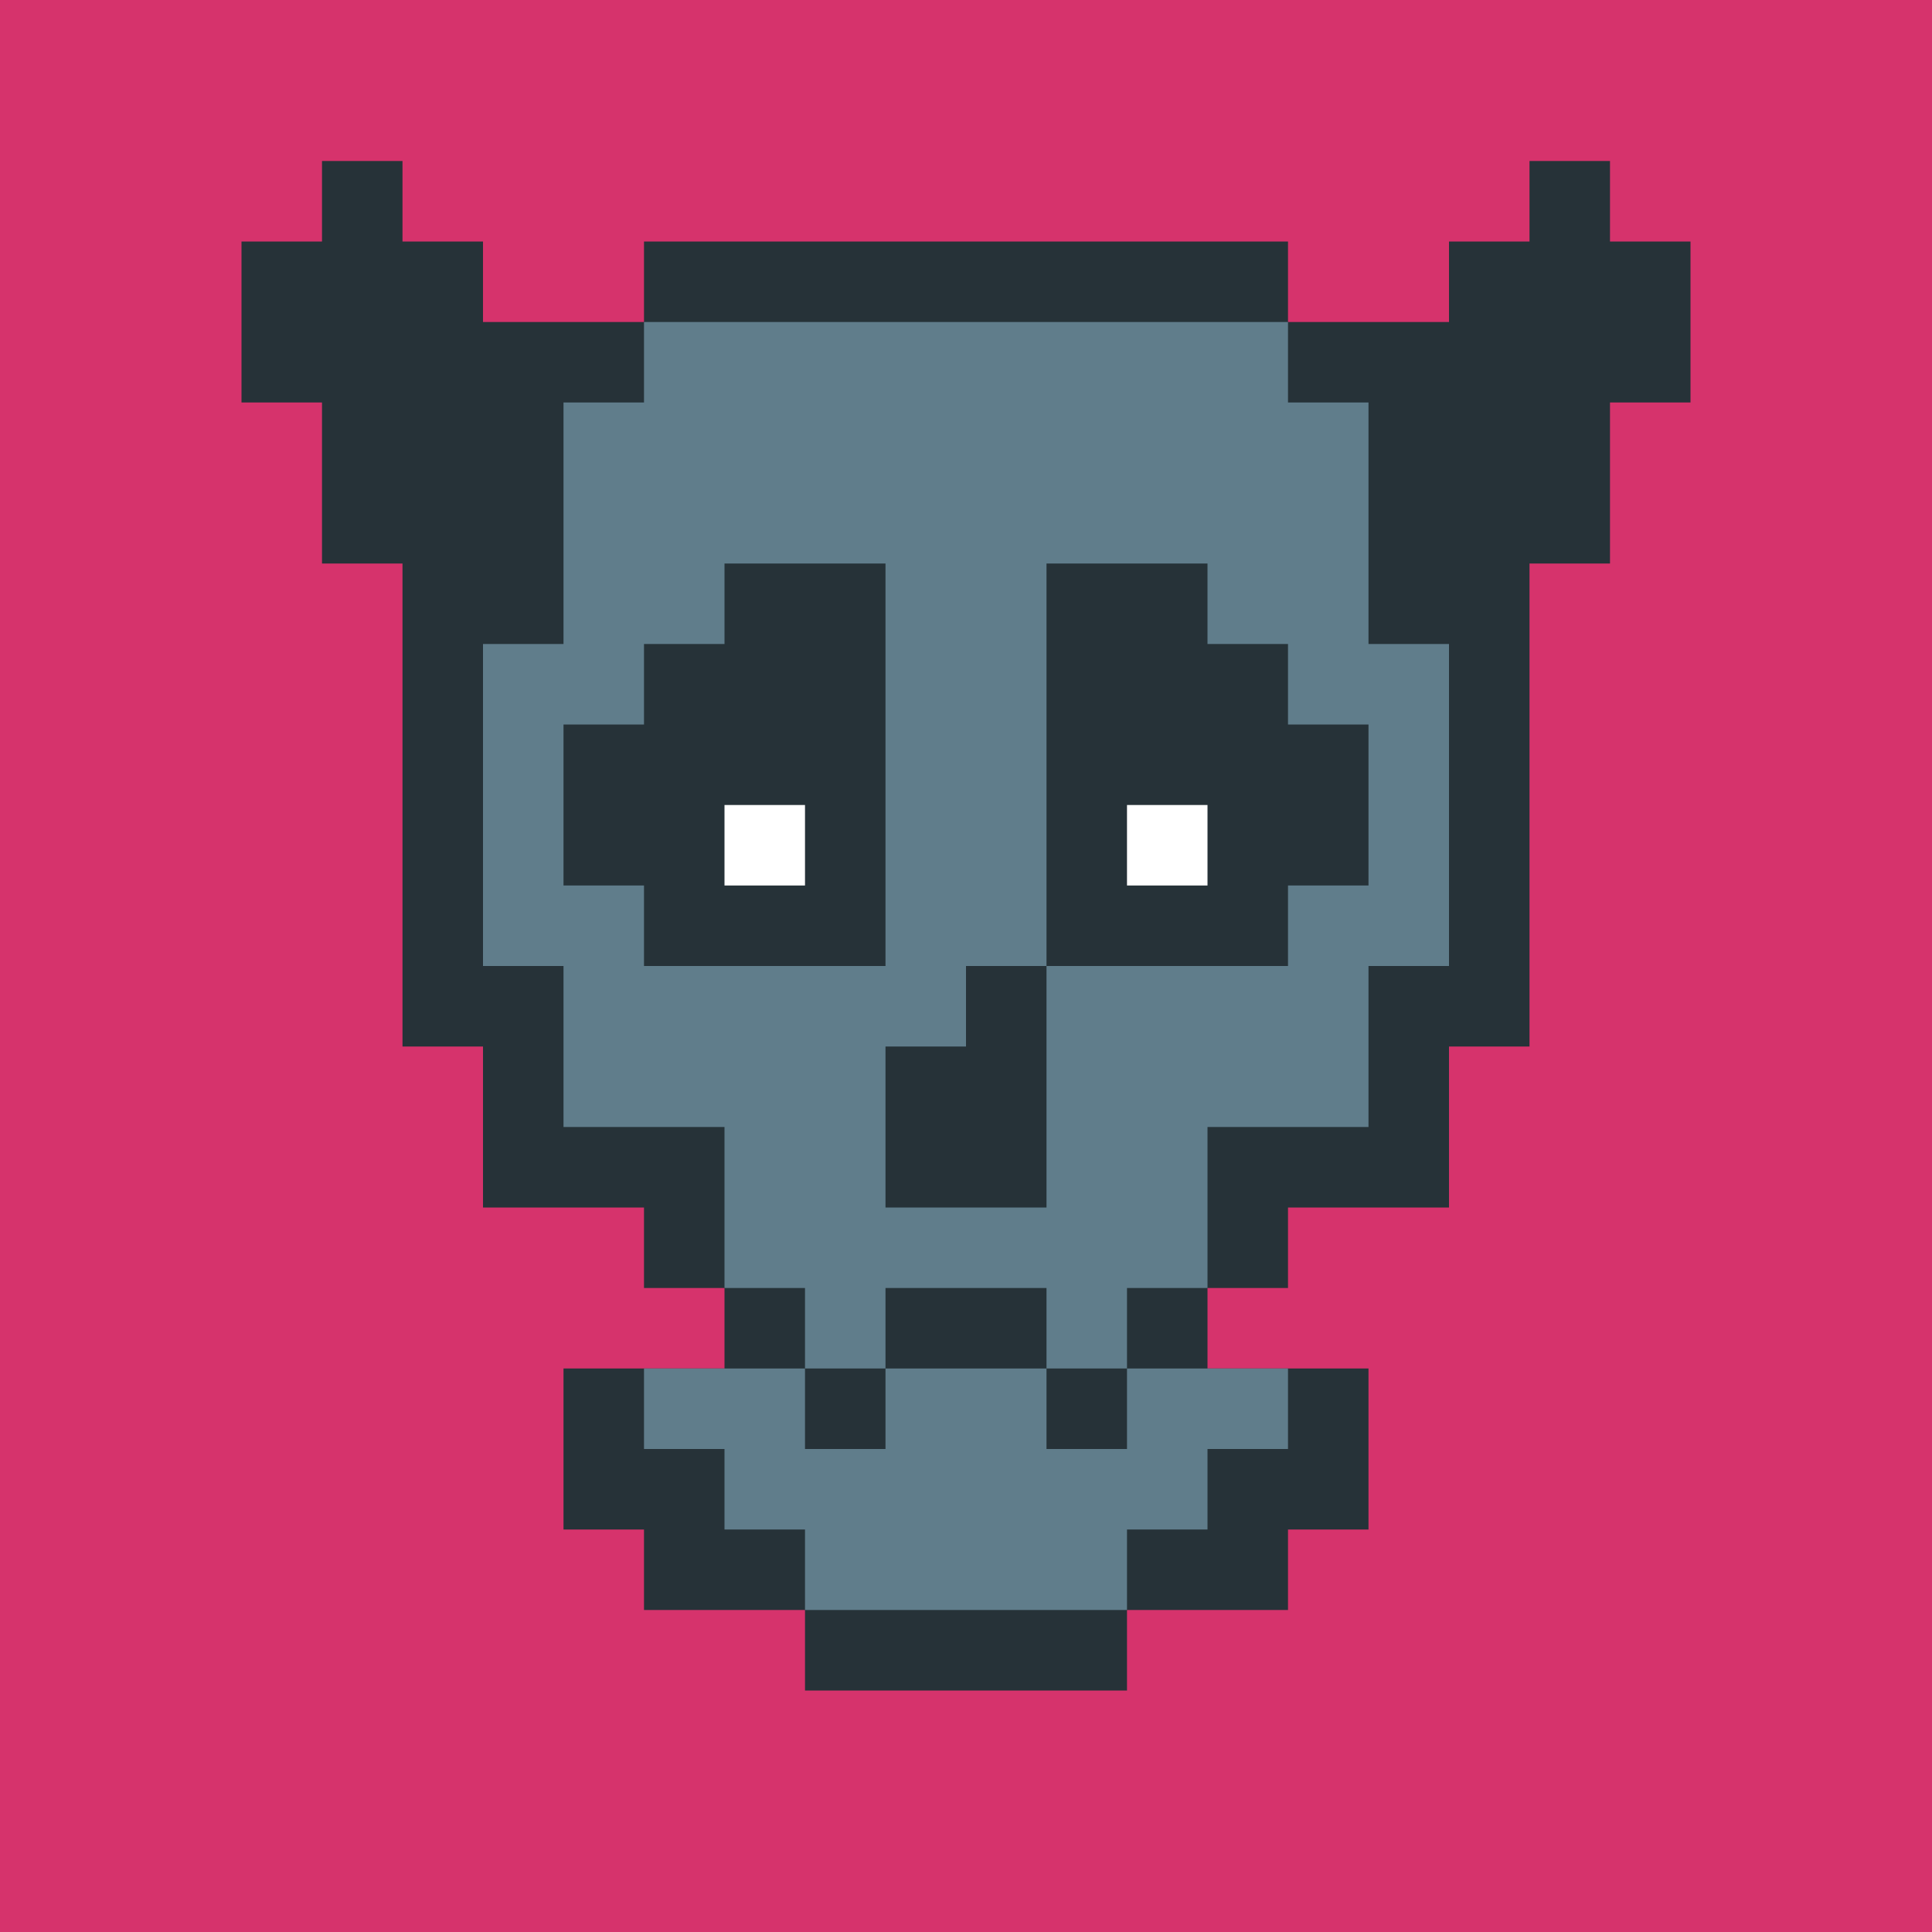 <?xml version="1.0"?><svg xmlns="http://www.w3.org/2000/svg" width="24" height="24"><rect width="24" height="24" style="fill:rgb(214,51,108)" /><polygon points="3,3 4,3 4,2 5,2 5,3 6,3 6,4 8,4 8,3 16,3 16,4 18,4 18,3 19,3 19,2 20,2 20,3 21,3 21,5 20,5 20,7 19,7 18,6 18,5 19,5 19,6 18,6 18,7 19,7 19,13 18,13 17,12 17,8 18,8 18,9 17,9 16,8 16,5 17,5 17,6 16,6 16,9 17,9 17,13 18,13 18,15 16,15 15,14 15,10 16,10 16,11 15,11 14,10 14,4 15,4 15,5 14,5 14,11 15,11 15,15 16,15 16,16 15,16 15,17 17,17 17,19 16,19 16,20 15,20 14,19 14,18 15,18 15,19 14,19 13,18 13,12 14,12 14,13 13,13 12,12 12,4 13,4 13,5 12,5 12,13 13,13 13,19 14,19 14,21 12,21 11,20 11,14 12,14 12,15 11,15 10,14 10,4 11,4 11,5 10,5 10,15 11,15 11,21 10,21 10,20 9,19 9,16 10,16 10,18 9,18 9,20 8,20 8,19 7,18 7,17 8,17 8,19 7,19 7,18 8,18 8,17 9,17 10,18 10,20 9,20 9,19 10,19 10,16 9,16 8,15 8,5 9,5 9,6 8,6 8,15 7,15 6,14 6,5 7,5 7,6 6,6 6,13 5,13 5,7 4,6 4,4 5,4 5,5 3,5 3,4 4,4 5,5 5,7 4,7 4,6 5,6 5,5 6,5 7,6 7,15 6,15 6,14 7,14 7,5 8,5 9,6 9,16 8,16 8,15 9,15 9,4 10,4 11,5 11,15 10,15 10,14 11,14 12,15 12,21 11,21 11,20 12,20 12,14 11,14 11,4 12,4 13,5 13,13 12,13 12,12 13,12 14,13 14,19 13,19 13,18 14,18 15,19 15,20 14,20 14,19 15,19 15,18 14,18 14,12 13,12 13,4 14,4 15,5 15,11 14,11 14,10 15,10 16,11 16,15 15,15 15,14 16,14 16,10 15,10 15,5 16,5 17,6 17,9 16,9 16,8 17,8 18,9 18,13 17,13 17,12 18,12 18,8 17,8 17,5 18,5 19,6 19,7 18,7 18,6 19,6 19,5 15,5 15,4 9,4 9,5 5,5 5,4 3,4" fill="rgb(38,50,56)" /><polygon points="6,8 7,8 7,5 8,5 8,4 16,4 16,5 17,5 17,8 18,8 18,12 17,12 17,14 16,14 15,13 15,12 16,12 16,13 15,13 15,16 14,16 13,15 13,12 14,12 14,17 13,17 13,16 11,16 10,15 10,12 11,12 11,5 15,5 15,6 16,6 16,8 15,8 15,7 13,7 13,12 12,12 12,6 11,6 11,7 10,7 9,6 9,5 10,5 10,7 9,7 9,8 8,8 8,6 10,6 10,5 11,5 12,6 12,13 10,13 10,16 9,16 9,14 8,13 8,12 9,12 9,13 8,13 7,12 7,11 8,11 8,12 7,12 6,11 6,9 7,9 7,12 6,12 6,11 7,11 8,12 8,14 7,14 7,12 8,12 9,13 9,14 8,14 8,13 9,13 9,12 10,12 11,13 11,17 10,17 10,15 14,15 14,12 15,12 16,13 16,14 15,14 15,13 16,13 16,11 17,11 17,9 16,9 16,6 15,6 15,5 9,5 9,6 8,6 8,9 6,9" fill="rgb(96,125,139)" /><polygon points="8,17 10,17 10,18 11,18 11,17 13,17 13,18 14,18 14,17 16,17 16,18 15,18 15,19 14,19 14,20 10,20 10,19 9,19 9,18 8,18" fill="rgb(96,125,139)" /><polygon points="9,10 10,10 10,11 9,11" fill="rgb(255,255,255)" /><polygon points="14,10 15,10 15,11 14,11" fill="rgb(255,255,255)" /></svg>